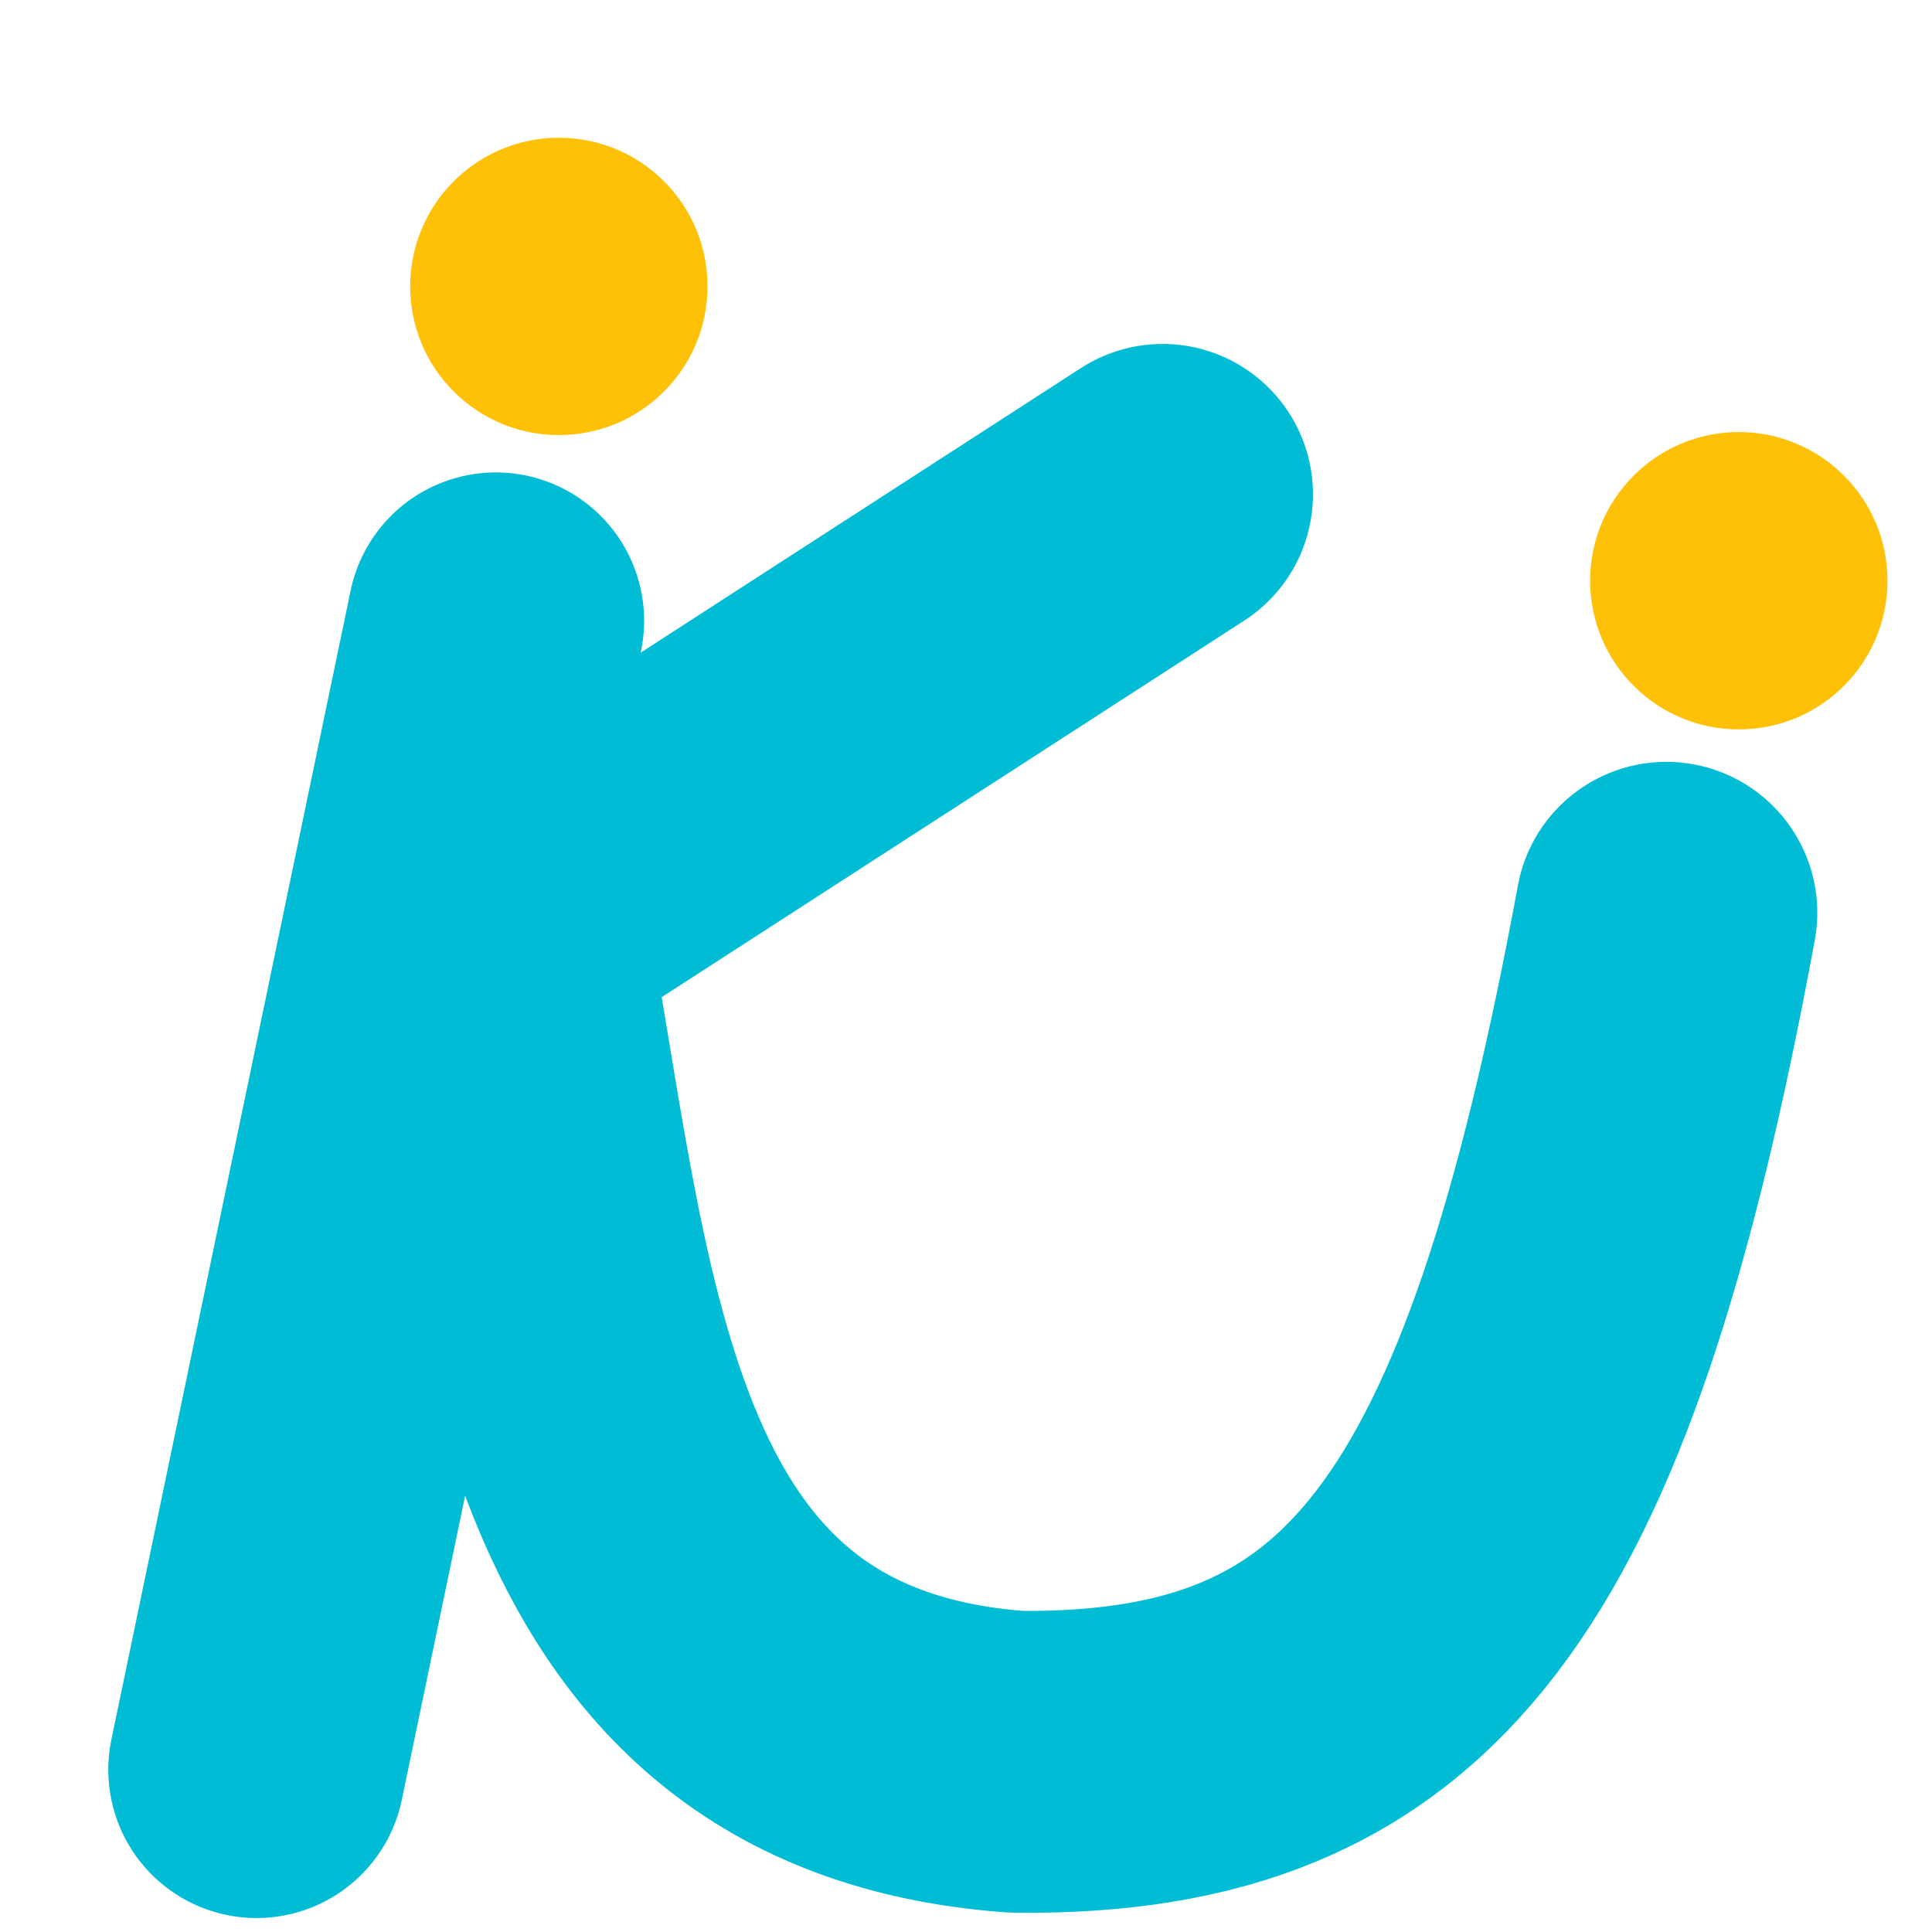 <svg width="512" height="512" xmlns="http://www.w3.org/2000/svg">
  <g transform="translate(11)" stroke="#00bcd4">
    <path d="M120.4 164.5 57 469" fill="none" stroke-width="78.6" stroke-linecap="round"/>
    <path d="M112.7 250.2 297.1 131" fill="none" stroke-width="79.7" stroke-linecap="round"/>
    <circle cx="137.1" cy="75.9" r="39.4" fill="#ffc107" paint-order="stroke fill markers" stroke="none"/>
    <path d="M119.2 238.9c19.6 100 20.4 219.5 139.3 228 98.9 1 140.4-53.3 172.1-225" fill="none" stroke-width="80" stroke-linecap="round" stroke-linejoin="round" paint-order="stroke fill markers"/>
    <circle cx="449.8" cy="153.9" r="39.4" fill="#ffc107" paint-order="stroke fill markers" stroke="none"/>
  </g>
</svg>

